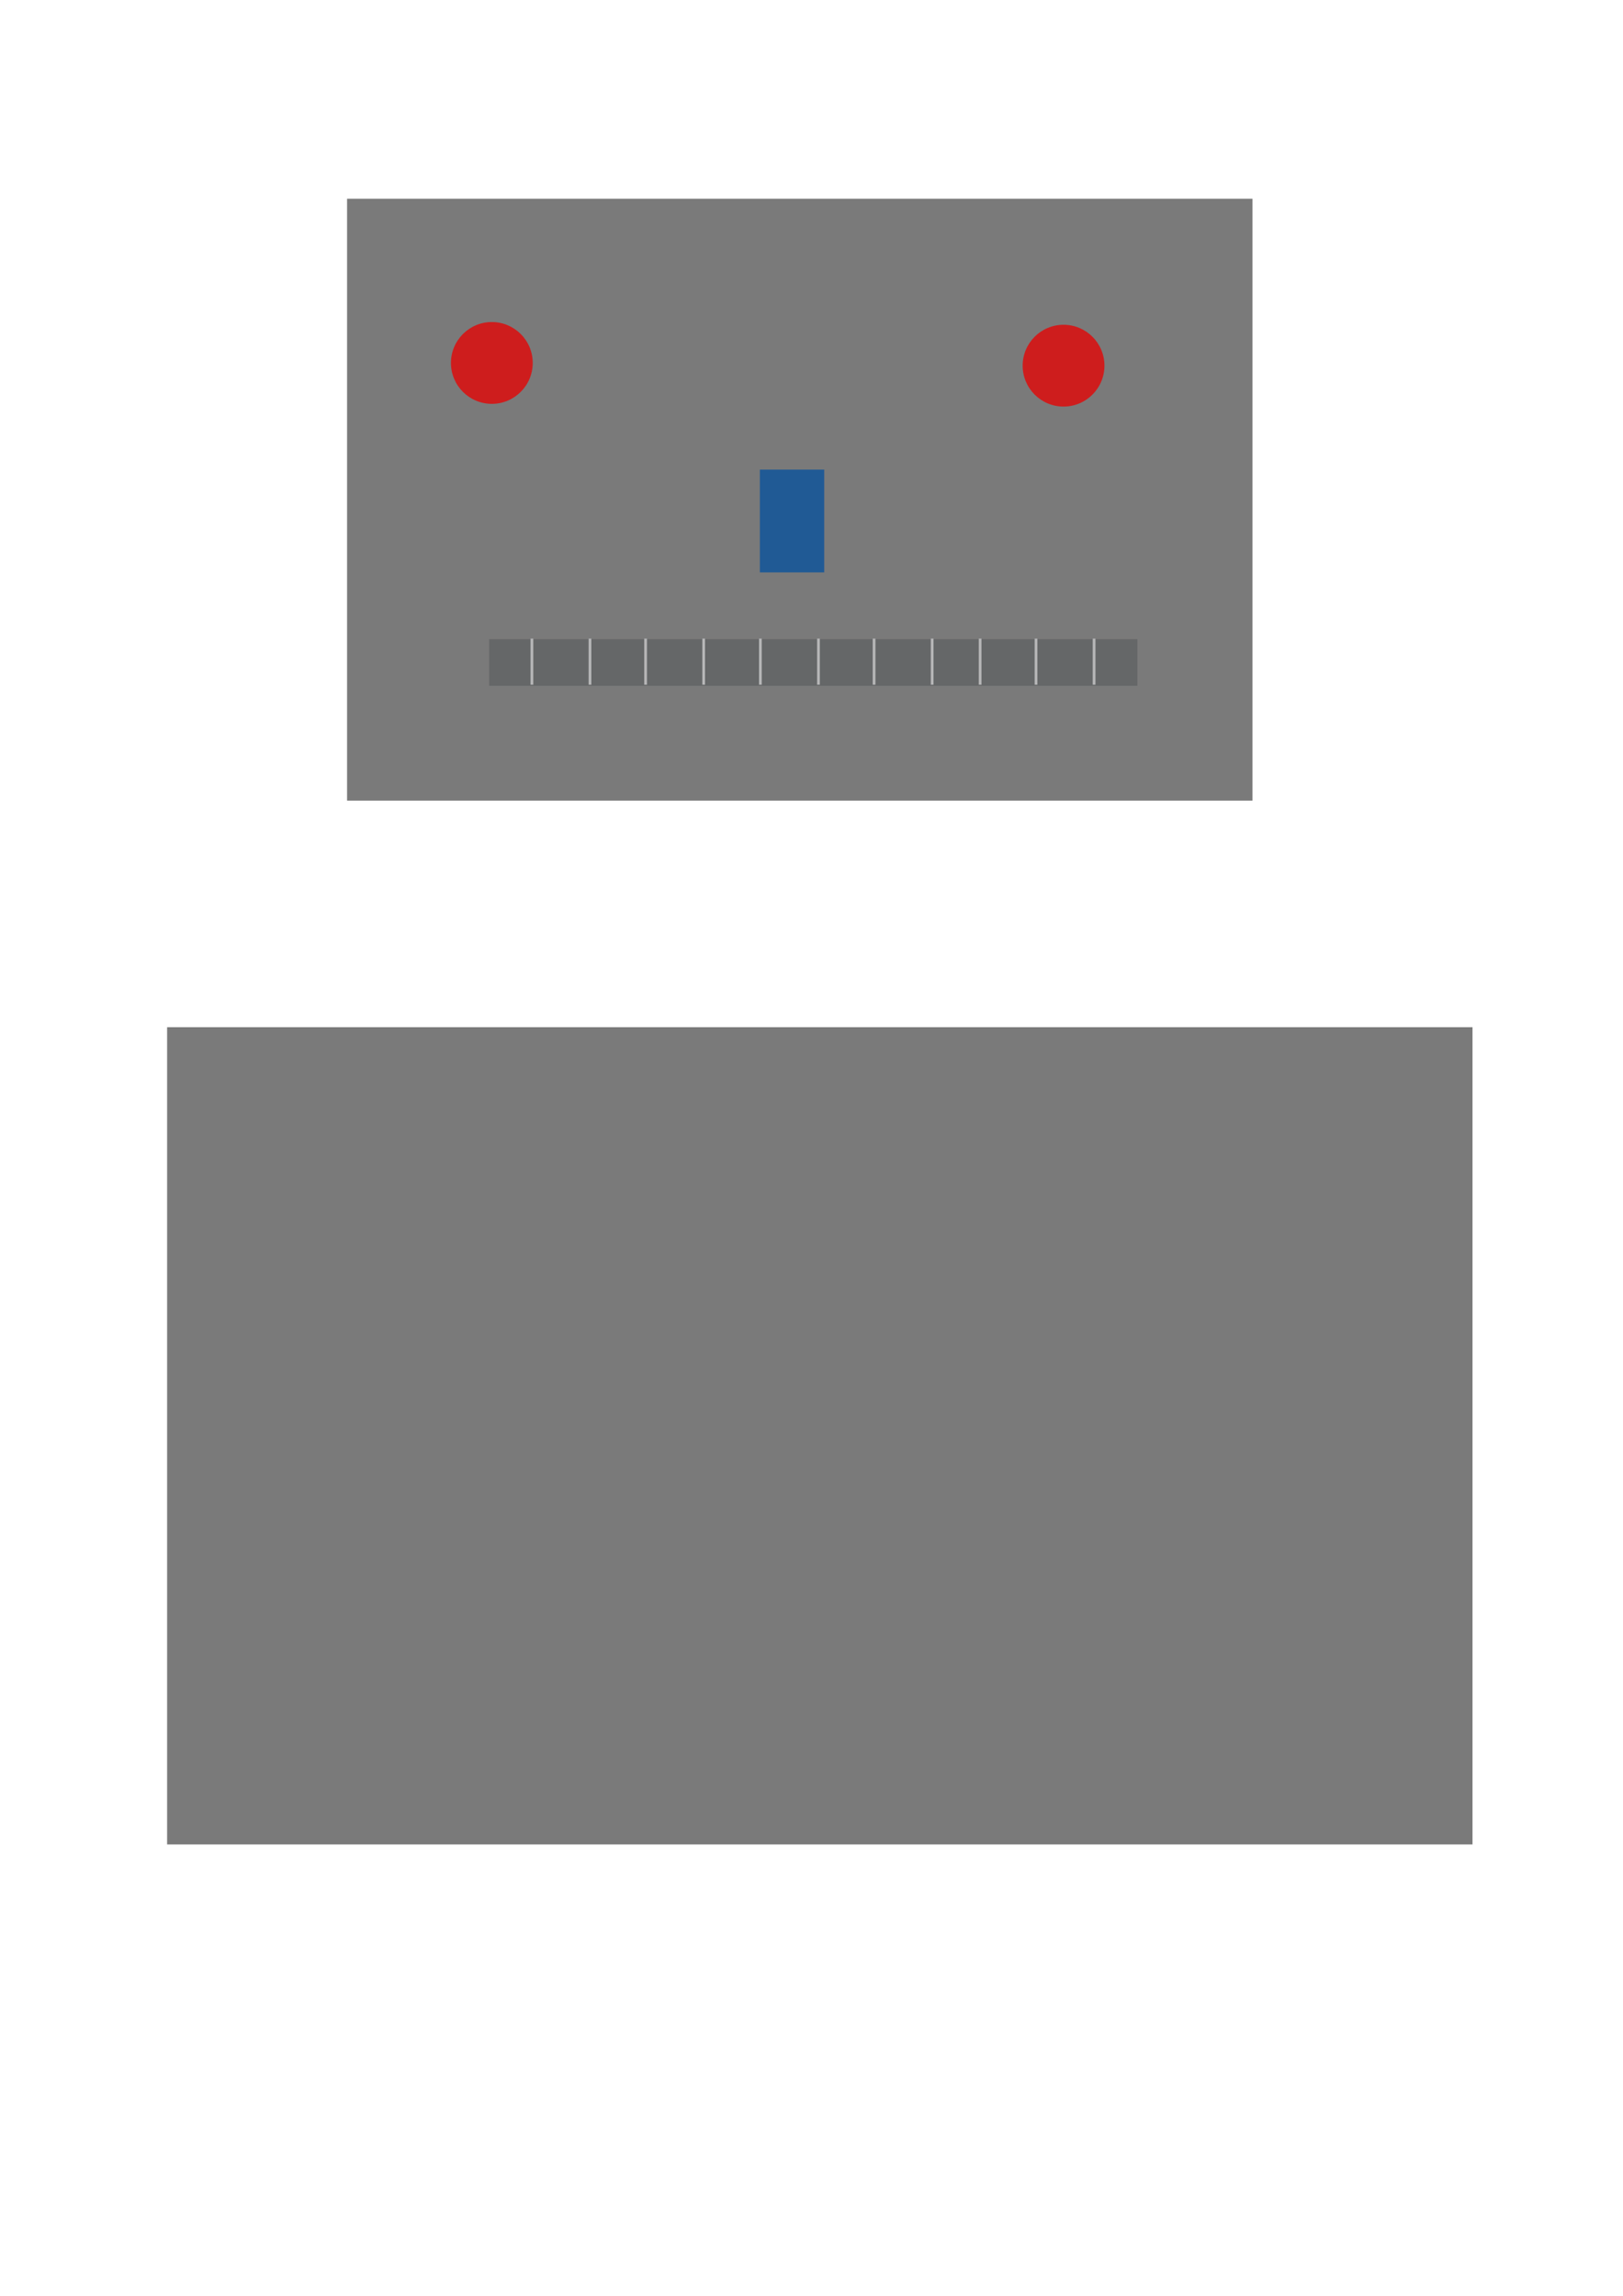 <?xml version="1.0" encoding="utf-8"?>
<!-- Generator: Adobe Illustrator 21.1.0, SVG Export Plug-In . SVG Version: 6.00 Build 0)  -->
<svg version="1.1" id="Calque_1" xmlns="http://www.w3.org/2000/svg" xmlns:xlink="http://www.w3.org/1999/xlink" x="0px" y="0px"
	 viewBox="0 0 595.3 841.9" style="enable-background:new 0 0 595.3 841.9;" xml:space="preserve">
<style type="text/css">
	.st0{fill:#7A7A7A;}
	.st1{fill:#CE1D1D;}
	.st2{fill:#205A95;}
	.st3{fill:#656768;}
	.st4{fill:none;stroke:#B6B6B7;stroke-miterlimit:10;}
</style>
<rect x="127.3" y="72.9" class="st0" width="332.1" height="220.7"/>
<circle class="st1" cx="180.4" cy="133.1" r="15"/>
<circle class="st1" cx="390.1" cy="134.1" r="15"/>
<rect x="271.7" y="179.2" transform="matrix(6.123234e-17 -1 1 6.123234e-17 99.512 481.618)" class="st2" width="37.7" height="23.6"/>
<rect x="179.4" y="234.4" class="st3" width="237.8" height="17.1"/>
<line class="st4" x1="195.1" y1="234.2" x2="195.1" y2="251.1"/>
<line class="st4" x1="216.4" y1="234.2" x2="216.4" y2="251.1"/>
<line class="st4" x1="236.8" y1="234.2" x2="236.8" y2="251.1"/>
<line class="st4" x1="258.1" y1="234.2" x2="258.1" y2="251.1"/>
<line class="st4" x1="278.9" y1="234.2" x2="278.9" y2="251.1"/>
<line class="st4" x1="300.2" y1="234.2" x2="300.2" y2="251.1"/>
<line class="st4" x1="320.6" y1="234.2" x2="320.6" y2="251.1"/>
<line class="st4" x1="341.9" y1="234.2" x2="341.9" y2="251.1"/>
<line class="st4" x1="359.5" y1="234.2" x2="359.5" y2="251.1"/>
<line class="st4" x1="380" y1="234.2" x2="380" y2="251.1"/>
<line class="st4" x1="401.3" y1="234.2" x2="401.3" y2="251.1"/>
<rect x="61.3" y="376.7" class="st0" width="478.8" height="299.7"/>
</svg>
